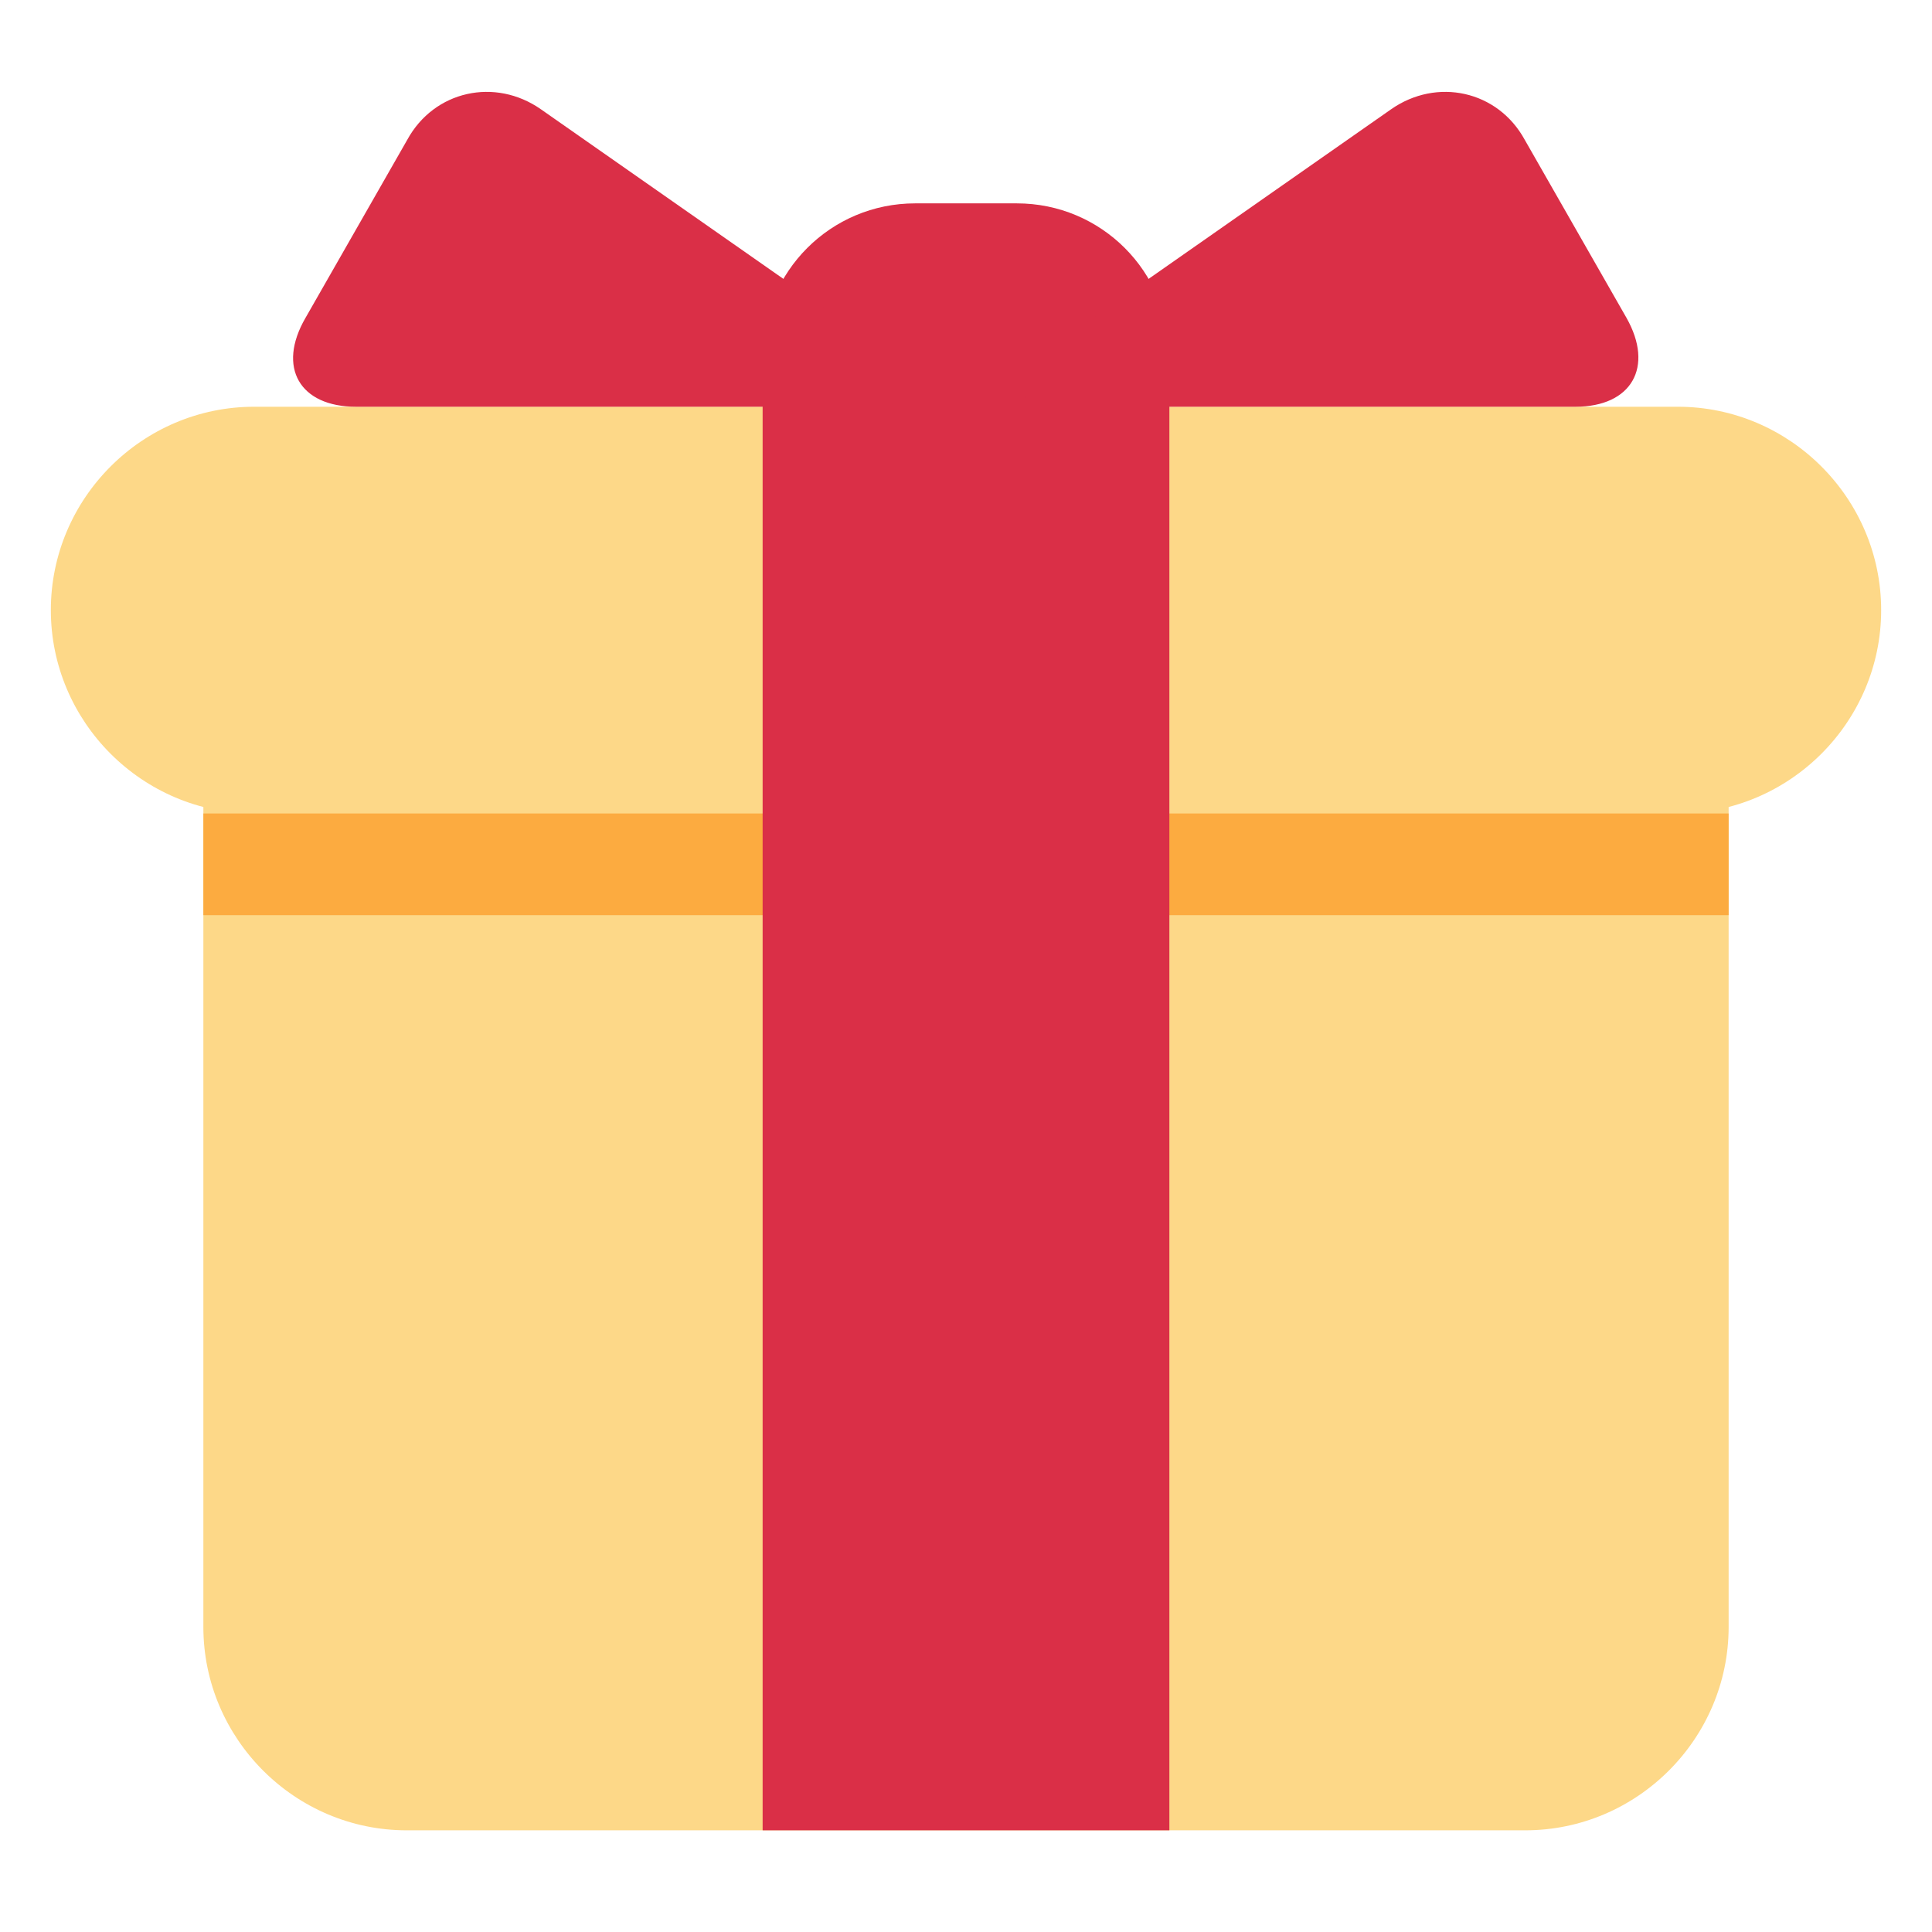 <svg xmlns="http://www.w3.org/2000/svg" viewBox="0 0 47.5 47.5" enable-background="new 0 0 47.5 47.5"><defs><clipPath id="a"><path d="M0 38h38V0H0v38z"/></clipPath></defs><g><g><g clip-path="url(#a)" transform="matrix(1.25 0 0 -1.25 0 47.5)"><g><path fill="#fdd888" d="M34 6c0-2.2-1.8-4-4-4H8C5.8 2 4 3.8 4 6v17c0 2.2 1.8 4 4 4h22c2.2 0 4-1.8 4-4V6z"/></g><g><path fill="#fdd888" d="M37 26c0-2.2-1.8-4-4-4H5c-2.2 0-4 1.8-4 4s1.8 4 4 4h28c2.2 0 4-1.8 4-4"/></g><path fill="#fcab40" d="M34 20H4v2h30v-2z"/><g><path fill="#da2f47" d="M20 34h-2c-1.66 0-3-1.34-3-3V2h8v29c0 1.66-1.34 3-3 3"/></g><g><path fill="#da2f47" d="M17 30c1.1 0 1.26.52.36 1.15l-6.72 4.7c-.9.63-2.1.37-2.63-.6l-2-3.5C5.44 30.77 5.9 30 7 30h10z"/></g><g><path fill="#da2f47" d="M21 30c-1.1 0-1.26.52-.36 1.15l6.72 4.7c.9.63 2.1.37 2.63-.6l2-3.5c.55-.97.1-1.75-1-1.75H21z"/></g></g></g></g></svg>